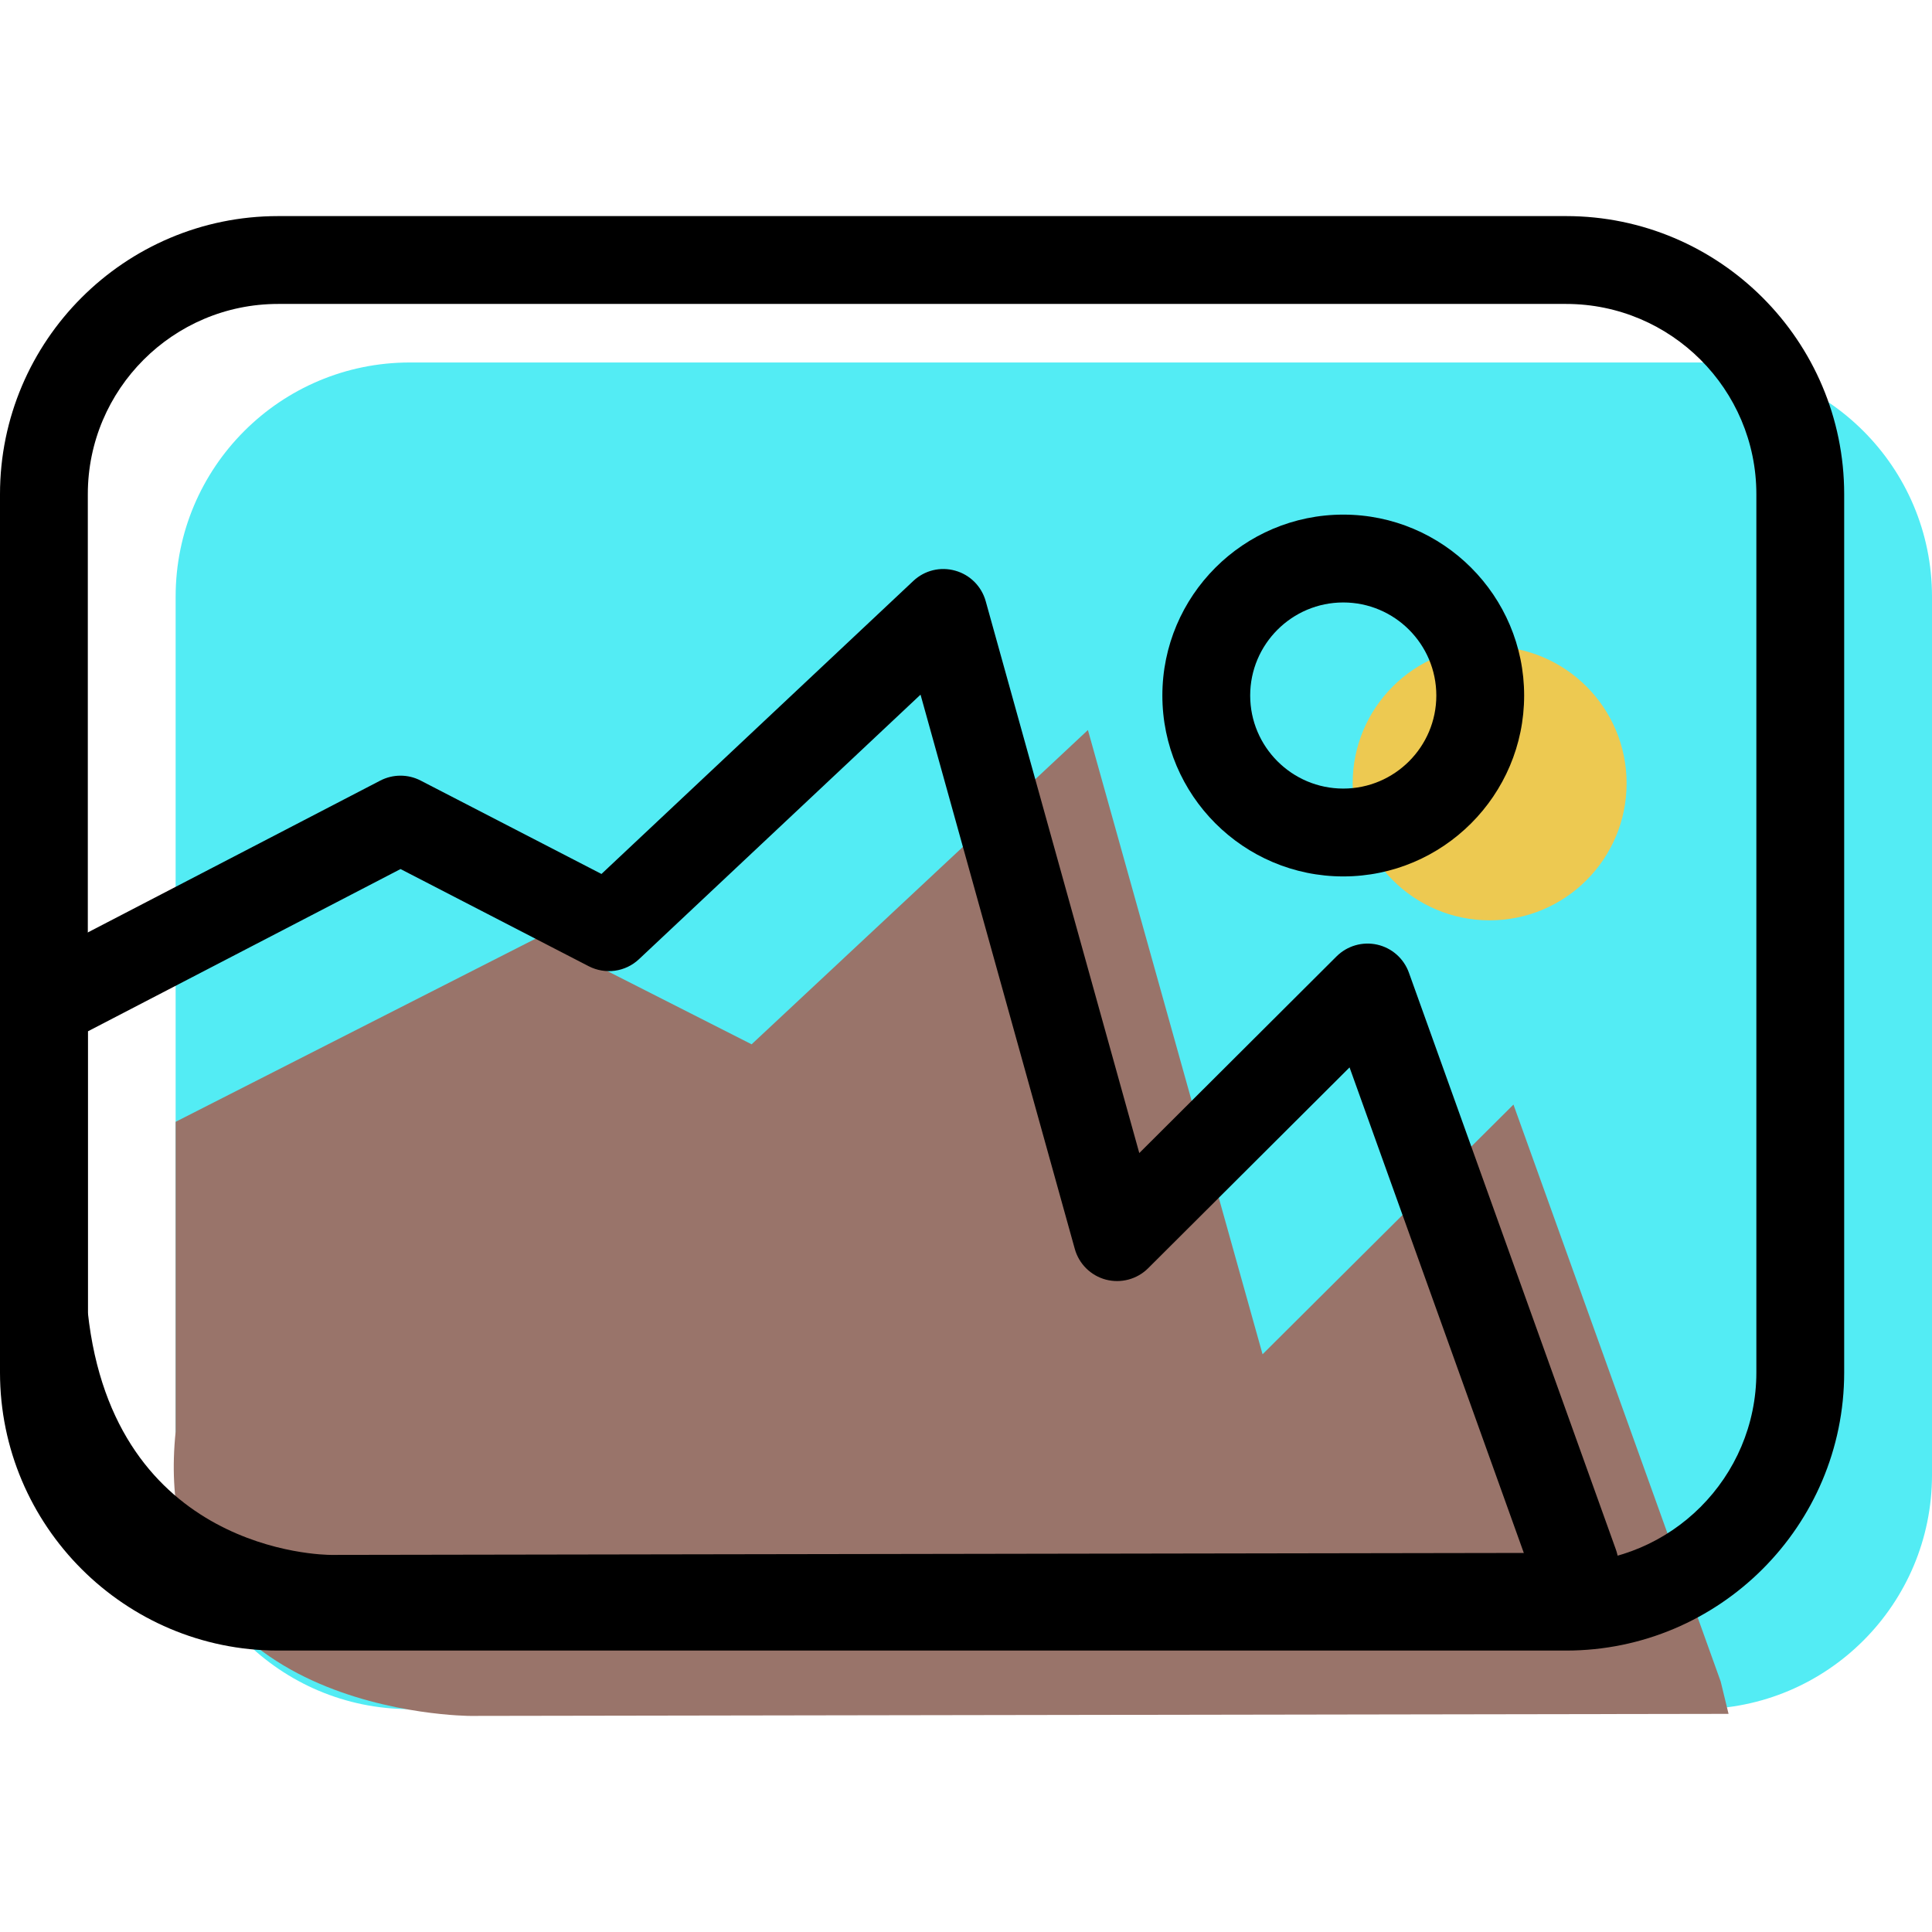 <?xml version="1.0" encoding="iso-8859-1"?>
<!-- Generator: Adobe Illustrator 19.1.0, SVG Export Plug-In . SVG Version: 6.00 Build 0)  -->
<svg version="1.1" id="Capa_1" xmlns="http://www.w3.org/2000/svg" xmlns:xlink="http://www.w3.org/1999/xlink" x="0px" y="0px"
	 viewBox="0 0 66 66" style="enable-background:new 0 0 66 66;" xml:space="preserve">
<g>
	<g id="group-39svg">
		<path id="path-1_34_" style="fill:#53ECF4;" d="M66,20.383c0-4.419-3.582-8-8-8H14c-4.418,0-8,3.581-8,8v30.002
			c0,4.419,3.582,8.001,8,8.001h44c4.418,0,8-3.582,8-8.001V20.383z"/>
		<path id="path-2_34_" style="fill:#EDC951;" d="M46.209,26.76c0,2.584,2.095,4.68,4.679,4.68s4.679-2.096,4.679-4.68
			s-2.095-4.679-4.679-4.679S46.209,24.176,46.209,26.76z"/>
		<path id="path-3_34_" style="fill:#99746A;" d="M6,38.323l12.431-6.325l7.245,3.677l11.489-10.736l5.966,21.325l8.571-8.53
			l7.079,19.708l0.269,1.106l-42.978,0.07c0,0-11.072,0-10.072-9.706V38.323z"/>
		<path id="path-4_34_" d="M53.5,56.386h-44c-5.238,0-9.5-4.262-9.5-9.501V16.883c0-5.239,4.262-9.501,9.5-9.501h44
			c5.238,0,9.5,4.262,9.5,9.501v30.002C63,52.124,58.738,56.386,53.5,56.386z M9.5,10.383c-3.584,0-6.5,2.916-6.5,6.5v30.002
			c0,3.584,2.916,6.501,6.5,6.501h44c3.584,0,6.5-2.917,6.5-6.501V16.883c0-3.584-2.916-6.5-6.5-6.5H9.5z"/>
		<path id="path-5_32_" d="M11.32,56.118c-3.522,0-10.412-2.309-11.312-11.053C0.003,45.014,0,44.963,0,44.911V34.322
			c0-0.56,0.311-1.074,0.809-1.331l12.18-6.324c0.433-0.224,0.947-0.226,1.38-0.002l6.178,3.191L31.2,19.846
			c0.383-0.361,0.923-0.495,1.432-0.351c0.505,0.14,0.9,0.536,1.041,1.042L38.92,39.39l6.739-6.719
			c0.363-0.361,0.886-0.513,1.388-0.401c0.501,0.113,0.909,0.473,1.083,0.957l7.071,19.707c0.019,0.052,0.034,0.105,0.047,0.159
			l0.265,1.106c0.106,0.446,0.003,0.916-0.281,1.277c-0.284,0.361-0.717,0.571-1.175,0.572l-42.73,0.07
			C11.324,56.116,11.321,56.117,11.32,56.118z M3,44.832c0.885,8.184,7.996,8.286,8.321,8.286l40.735-0.067l-5.953-16.587
			l-6.882,6.862c-0.377,0.376-0.926,0.522-1.442,0.388c-0.514-0.136-0.919-0.534-1.062-1.048l-5.27-18.936l-9.619,9.038
			c-0.464,0.436-1.151,0.531-1.716,0.24l-6.429-3.32L3,35.233V44.832z"/>
		<path id="path-6_28_" d="M45.888,29.94c-3.408,0-6.18-2.773-6.18-6.18c0-3.408,2.772-6.18,6.18-6.18
			c3.407,0,6.179,2.772,6.179,6.18C52.067,27.167,49.295,29.94,45.888,29.94z M45.888,20.581c-1.753,0-3.18,1.425-3.18,3.179
			c0,1.753,1.427,3.179,3.18,3.179c1.753,0,3.179-1.426,3.179-3.179C49.067,22.006,47.641,20.581,45.888,20.581z"/>
	</g>
</g>
<g>
</g>
<g>
</g>
<g>
</g>
<g>
</g>
<g>
</g>
<g>
</g>
<g>
</g>
<g>
</g>
<g>
</g>
<g>
</g>
<g>
</g>
<g>
</g>
<g>
</g>
<g>
</g>
<g>
</g>
</svg>
